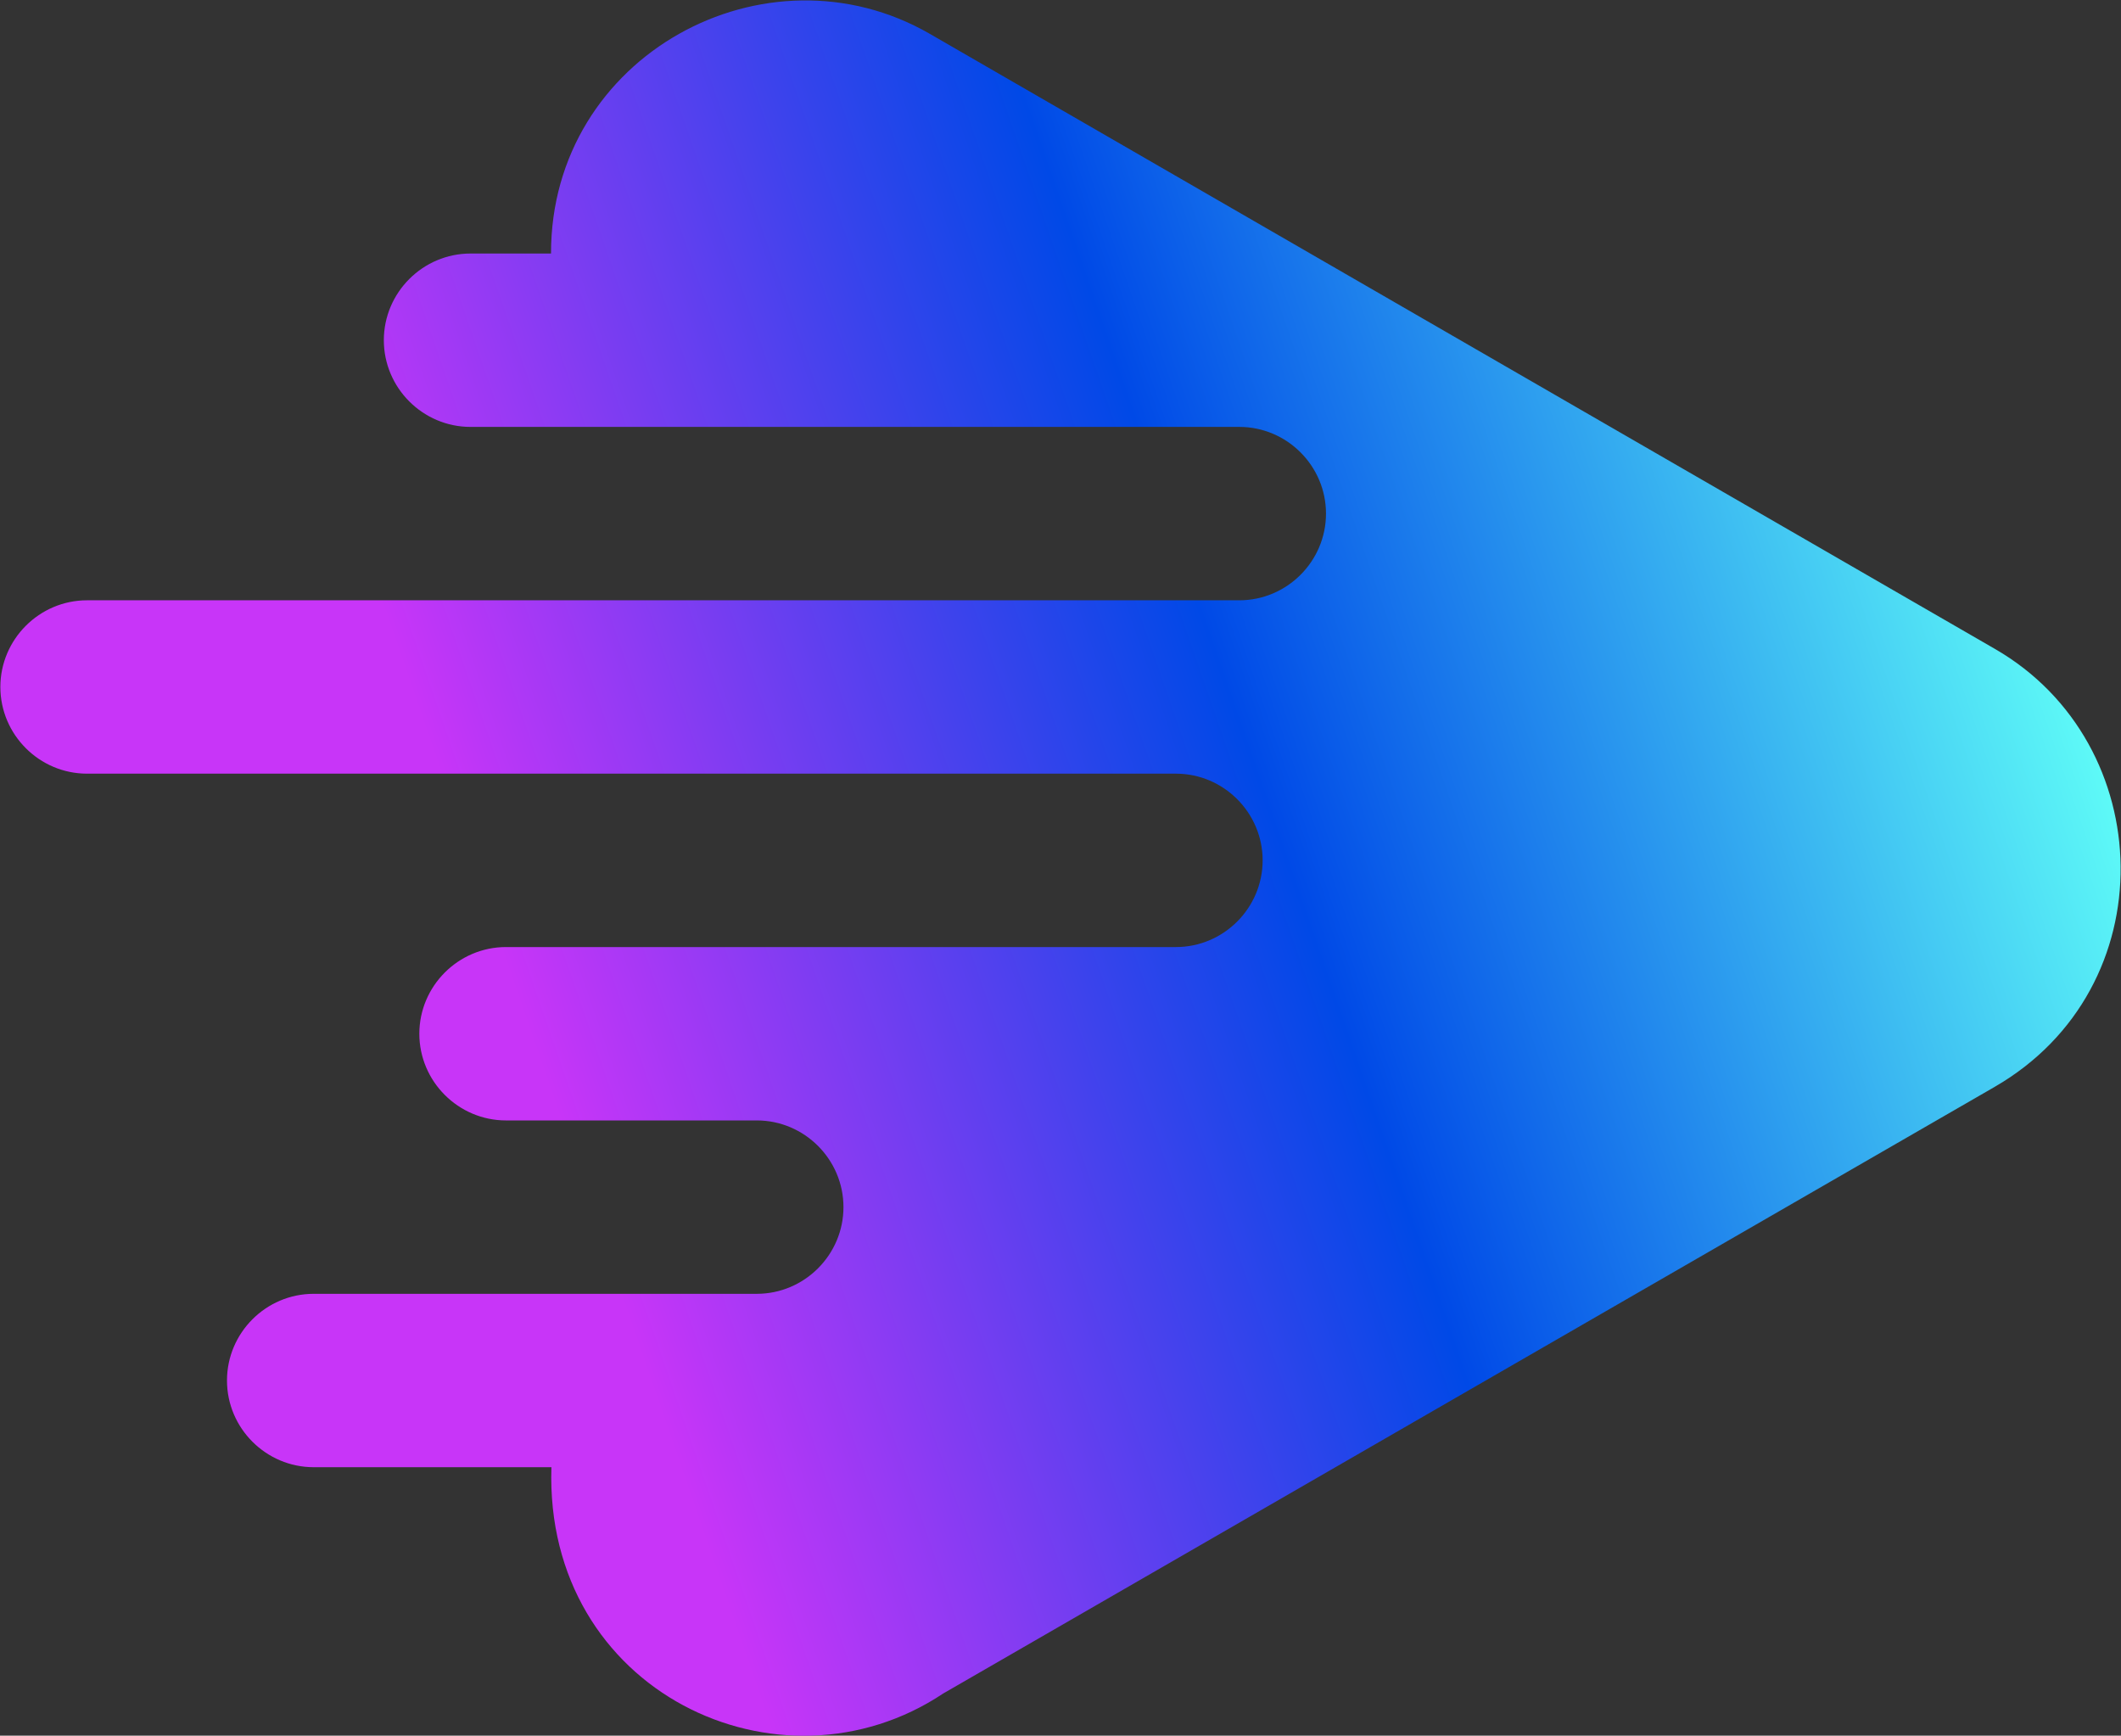 <?xml version="1.0" encoding="UTF-8"?>
<svg id="Layer_1" data-name="Layer 1" xmlns="http://www.w3.org/2000/svg" xmlns:xlink="http://www.w3.org/1999/xlink" viewBox="0 0 1392 1139">
  <rect x="0" y="0" width="1392" height="1139" fill="#333333" stroke="none"/>
  <defs>
    <style>
      .cls-1 {
        fill: #a8fffe;
      }

      .cls-2 {
        fill: #300c50;
      }

      .cls-3 {
        mask: url(#mask-3);
      }

      .cls-4 {
        mask: url(#mask-9);
      }

      .cls-5 {
        mask: url(#mask-6);
      }

      .cls-6 {
        mask: url(#mask);
      }

      .cls-7 {
        fill: url(#linear-gradient);
      }
    </style>
    <linearGradient id="linear-gradient" x1="487.45" y1="1562.27" x2="1042.1" y2="1753.72" gradientTransform="translate(-523.58 3388.47) scale(1.76 -1.76)" gradientUnits="userSpaceOnUse">
      <stop offset="0" stop-color="#c835f8"/>
      <stop offset=".49" stop-color="#0049e7"/>
      <stop offset="1" stop-color="#5efaf7"/>
    </linearGradient>
    <mask id="mask" x="366.5" y="-8.77" width="896.95" height="454.98" maskUnits="userSpaceOnUse"/>
    <mask id="mask-3" x="139.89" y="574.21" width="980.65" height="573.9" maskUnits="userSpaceOnUse"/>
    <mask id="mask-6" x="811.99" y="134.95" width="588.8" height="595.03" maskUnits="userSpaceOnUse"/>
    <mask id="mask-9" x="-8.83" y="384.85" width="748.36" height="763.26" maskUnits="userSpaceOnUse"/>
  </defs>
  <path class="cls-7" d="M1308.95,713.32c-230.13,132.88-459.71,265.08-689.84,397.95-107.28,71.52-261.96-1.08-257.22-148.45H205.86c-31.29,0-56.89-25.6-56.89-56.89h0c0-31.29,25.6-56.89,56.89-56.89H496.67c31.29,0,56.89-25.6,56.89-56.89h0c0-31.29-25.6-56.89-56.89-56.89h-164.57c-31.29,0-56.89-25.6-56.89-56.89h0c0-31.29,25.6-56.89,56.89-56.89h439.67c31.29,0,56.89-25.6,56.89-56.89h0c0-31.29-25.6-56.89-56.89-56.89H57.13C25.84,507.71,.24,482.11,.24,450.82H.24c0-31.29,25.6-56.89,56.89-56.89H813.35c31.29,0,56.89-25.6,56.89-56.89h0c0-31.29-25.6-56.89-56.89-56.89H308.8c-31.29,0-56.89-25.6-56.89-56.89h0c0-31.29,25.6-56.89,56.89-56.89h52.83c-.14-130.17,141.27-206.15,248.68-144.12l699.05,403.64c107.41,62.04,112.42,222.41-.41,287.42h0Z"/>
  <g class="cls-6">
    <path class="cls-1" d="M751.99,393.93h61.36c31.29,0,56.89-25.6,56.89-56.89h0c0-31.29-25.6-56.89-56.89-56.89h-269.54c-65.56-50.66-122.45-112.02-168.23-181.36C413.9,12.37,523.35-27.99,610.31,22.26l644.06,371.94c-78.56,27.77-162.95,42.94-250.99,42.94s-172.7-15.3-251.39-43.21h0Z"/>
  </g>
  <g class="cls-3">
    <path class="cls-2" d="M1111.47,827.37c-164.17,94.54-328.19,189.09-492.36,283.9-107.28,71.52-261.96-1.08-257.22-148.45H205.86c-31.29,0-56.89-25.6-56.89-56.89h0c0-31.29,25.6-56.89,56.89-56.89H496.67c31.29,0,56.89-25.6,56.89-56.89h0c0-31.29-25.6-56.89-56.89-56.89h-164.57c-31.29,0-56.89-25.6-56.89-56.89h0c0-31.29,25.6-56.89,56.89-56.89h439.67c24.79,0,46.05-15.98,53.77-38.2,118.11,50.79,217.67,136.53,285.93,244.08h0Z"/>
  </g>
  <g class="cls-5">
    <path class="cls-1" d="M1308.95,713.32l-13.14,7.59c-192.34-58.38-348.38-200.47-425.58-383.86,0-14.49-5.55-27.77-14.63-37.93-17.34-49.3-29.12-101.32-34.54-155.09l488.29,281.87c107.41,62.04,112.42,222.41-.41,287.42Z"/>
  </g>
  <g class="cls-4">
    <path class="cls-2" d="M729.64,1047.47c-36.84,21.27-73.68,42.53-110.53,63.8-107.28,71.52-261.96-1.08-257.22-148.45H205.86c-31.29,0-56.89-25.6-56.89-56.89h0c0-31.29,25.6-56.89,56.89-56.89H496.67c31.29,0,56.89-25.6,56.89-56.89h0c0-31.29-25.6-56.89-56.89-56.89h-164.57c-31.29,0-56.89-25.6-56.89-56.89h0c0-31.29,25.6-56.89,56.89-56.89h298.53c63.66,115.54,99.83,248.28,99.83,389.42,0,12.32-.27,24.52-.81,36.57h0Zm-174.86-539.77H57.13C25.84,507.71,.24,482.11,.24,450.82H.24c0-31.29,25.6-56.89,56.89-56.89H444.52c40.36,34.27,77.34,72.33,110.26,113.78h0Z"/>
  </g>
</svg>